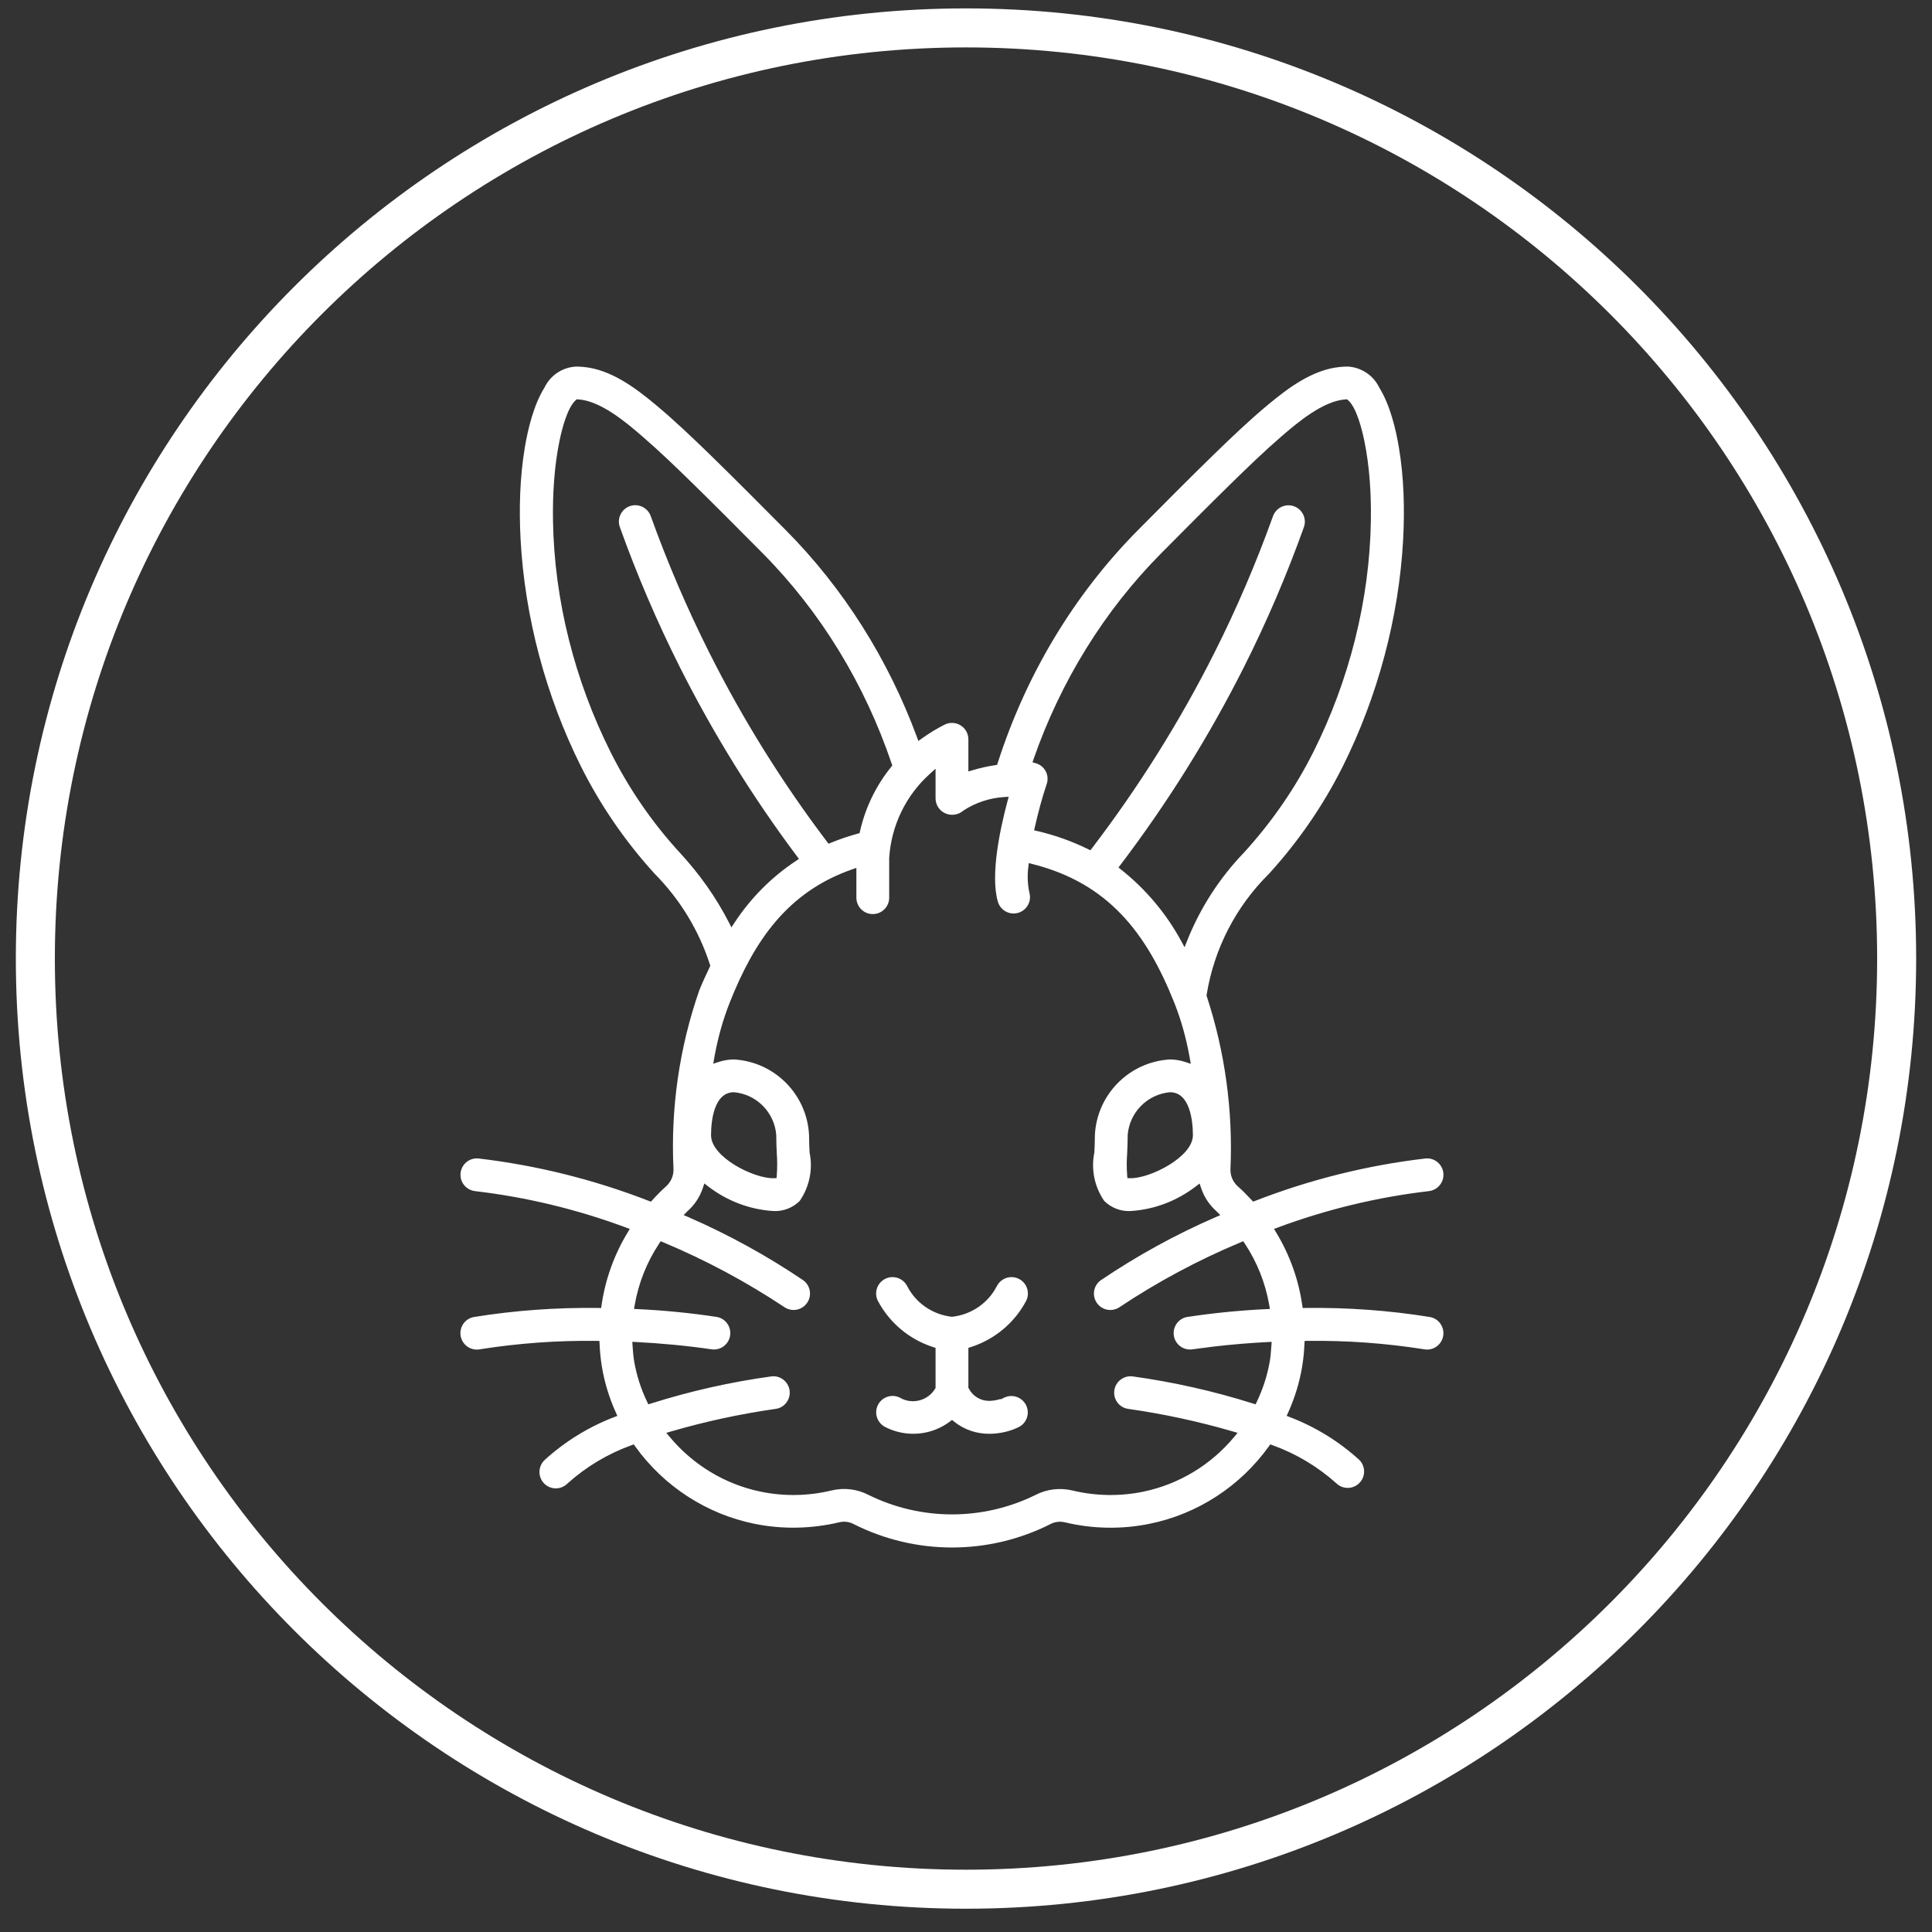 <svg xmlns:xlink="http://www.w3.org/1999/xlink" width="61" height="61" viewBox="0 0 61 61" fill="none" xmlns="http://www.w3.org/2000/svg"><rect x="0" y="0" width="61" height="61" fill="#333333" stroke="none"/><path fill="#FFFFFF" d="M30.5 0.265C38.784 0.265 46.284 3.623 51.713 9.052C57.142 14.48 60.5 21.98 60.5 30.265C60.5 38.549 57.142 46.049 51.713 51.478C46.284 56.907 38.784 60.265 30.5 60.265C22.216 60.265 14.716 56.907 9.287 51.478C3.858 46.049 0.5 38.549 0.5 30.265C0.5 21.98 3.858 14.48 9.287 9.052C14.716 3.623 22.216 0.265 30.5 0.265V0.265ZM42.926 46.102C42.286 45.517 41.54 45.056 40.73 44.745L40.624 44.704L40.671 44.601C40.88 44.137 41.031 43.648 41.114 43.145C41.153 42.911 41.175 42.675 41.186 42.438L41.191 42.337L41.292 42.336C42.523 42.321 43.756 42.41 44.975 42.603C45.002 42.608 45.03 42.611 45.057 42.611C45.326 42.61 45.55 42.404 45.572 42.136C45.594 41.869 45.408 41.625 45.143 41.582C43.848 41.373 42.535 41.28 41.224 41.297L41.13 41.299L41.116 41.206C40.999 40.394 40.718 39.613 40.292 38.912L40.225 38.801L40.346 38.756C41.883 38.185 43.485 37.798 45.114 37.608C45.397 37.575 45.603 37.32 45.572 37.036C45.541 36.753 45.285 36.545 45.001 36.578C43.163 36.793 41.358 37.244 39.634 37.914L39.567 37.94L39.517 37.888C39.377 37.739 39.236 37.592 39.082 37.457C38.927 37.321 38.841 37.116 38.85 36.91C38.931 35.066 38.678 33.212 38.102 31.458L38.093 31.433L38.098 31.407C38.332 29.959 39.02 28.623 40.064 27.591C40.991 26.573 41.779 25.432 42.395 24.2C43.499 21.992 44.172 19.486 44.303 17.02C44.353 16.069 44.327 15.083 44.17 14.142C44.068 13.524 43.884 12.78 43.551 12.242L43.548 12.238L43.546 12.233C43.36 11.849 42.98 11.597 42.554 11.574C42.474 11.575 42.393 11.578 42.313 11.586C41.449 11.667 40.676 12.245 40.031 12.783C39.441 13.274 38.878 13.812 38.328 14.347C37.523 15.13 36.732 15.929 35.941 16.726C33.895 18.788 32.389 21.323 31.502 24.087L31.482 24.15L31.416 24.16C31.178 24.195 30.943 24.248 30.713 24.317L30.575 24.358V23.343C30.575 23.163 30.482 22.996 30.329 22.902C30.177 22.808 29.986 22.798 29.826 22.879C29.576 23.005 29.337 23.151 29.111 23.313L28.997 23.395L28.948 23.264C28.042 20.818 26.638 18.577 24.798 16.726C24.006 15.93 23.215 15.132 22.411 14.349C21.86 13.814 21.298 13.277 20.708 12.785C20.063 12.247 19.291 11.668 18.427 11.586C18.346 11.578 18.265 11.575 18.184 11.574C17.759 11.597 17.379 11.849 17.193 12.233L17.191 12.238L17.188 12.242C16.855 12.78 16.671 13.524 16.568 14.142C16.412 15.083 16.386 16.069 16.436 17.02C16.567 19.486 17.24 21.991 18.343 24.199C18.96 25.433 19.747 26.575 20.676 27.594C21.471 28.397 22.067 29.377 22.414 30.452L22.427 30.492L22.409 30.531C22.293 30.776 22.178 31.021 22.077 31.273C21.449 33.078 21.173 34.996 21.264 36.905C21.274 37.114 21.185 37.319 21.03 37.458C20.879 37.593 20.736 37.737 20.601 37.887L20.551 37.942L20.482 37.915C18.757 37.245 16.951 36.794 15.113 36.578C14.929 36.556 14.748 36.637 14.639 36.786C14.53 36.935 14.508 37.131 14.582 37.301C14.657 37.471 14.816 37.586 15 37.608C16.627 37.798 18.227 38.186 19.763 38.757L19.884 38.803L19.817 38.913C19.392 39.614 19.111 40.395 18.994 41.206L18.98 41.299L18.887 41.297C17.575 41.28 16.262 41.373 14.967 41.582C14.702 41.625 14.516 41.87 14.539 42.137C14.562 42.406 14.787 42.611 15.056 42.611C15.085 42.611 15.115 42.608 15.143 42.603C16.36 42.41 17.594 42.321 18.826 42.336L18.927 42.338L18.931 42.439C18.942 42.676 18.964 42.912 19.003 43.147C19.086 43.649 19.236 44.138 19.446 44.601L19.492 44.705L19.386 44.745C18.575 45.057 17.829 45.519 17.19 46.103C17.056 46.233 17.002 46.426 17.049 46.607C17.096 46.788 17.237 46.929 17.419 46.977C17.599 47.024 17.793 46.969 17.922 46.835L17.925 46.833L17.928 46.83C18.513 46.306 19.195 45.899 19.934 45.632L20.01 45.605L20.057 45.67C20.962 46.929 22.308 47.805 23.828 48.113C24.714 48.292 25.629 48.271 26.507 48.062C26.657 48.027 26.815 48.048 26.949 48.119C28.905 49.107 31.214 49.107 33.168 48.12C33.307 48.046 33.469 48.029 33.622 48.065C34.497 48.274 35.412 48.292 36.293 48.112C37.812 47.804 39.156 46.928 40.06 45.67L40.107 45.604L40.183 45.632C40.922 45.898 41.604 46.305 42.189 46.83L42.192 46.832C42.395 47.029 42.718 47.026 42.918 46.826C43.117 46.627 43.12 46.306 42.926 46.102L42.926 46.102ZM35.588 37.101C35.571 36.875 35.571 36.649 35.588 36.426C35.597 36.232 35.605 36.038 35.605 35.843V35.839L35.605 35.834C35.662 35.122 36.222 34.553 36.934 34.486L36.939 34.486H36.944C37.567 34.486 37.664 35.383 37.664 35.843C37.664 36.535 36.299 37.212 35.693 37.2L35.596 37.198L35.588 37.101ZM37.292 29.706C36.818 28.837 36.172 28.071 35.396 27.455L35.314 27.39L35.377 27.307C36.861 25.352 38.166 23.265 39.27 21.073C39.995 19.634 40.63 18.15 41.172 16.635C41.261 16.365 41.117 16.074 40.848 15.982C40.579 15.89 40.288 16.033 40.192 16.3C39.663 17.772 39.047 19.213 38.343 20.61C37.251 22.78 35.955 24.844 34.482 26.776L34.429 26.846L34.35 26.808C33.842 26.559 33.305 26.368 32.754 26.24L32.65 26.216L32.674 26.112C32.777 25.657 32.9 25.197 33.048 24.755C33.093 24.622 33.082 24.478 33.018 24.354C32.953 24.23 32.841 24.138 32.707 24.099L32.599 24.068L32.636 23.961C33.486 21.525 34.853 19.291 36.673 17.459C37.403 16.723 38.134 15.987 38.874 15.262C39.391 14.756 39.916 14.249 40.463 13.776C40.971 13.337 41.785 12.652 42.488 12.61L42.533 12.608L42.566 12.637C42.834 12.874 43.005 13.573 43.075 13.91C43.244 14.726 43.296 15.604 43.283 16.436C43.245 18.95 42.596 21.489 41.472 23.734C40.892 24.892 40.149 25.963 39.274 26.922C38.505 27.721 37.897 28.664 37.485 29.695L37.401 29.907L37.292 29.706H37.292ZM18.253 12.61C18.956 12.65 19.77 13.335 20.276 13.774C20.823 14.246 21.348 14.753 21.865 15.258C22.606 15.983 23.336 16.719 24.066 17.454C25.925 19.326 27.309 21.617 28.154 24.114L28.173 24.17L28.136 24.216C27.658 24.807 27.322 25.501 27.154 26.243L27.14 26.305L27.078 26.322C26.792 26.401 26.51 26.497 26.235 26.609L26.159 26.64L26.11 26.574C24.693 24.703 23.448 22.704 22.395 20.606C21.693 19.208 21.076 17.769 20.547 16.297C20.451 16.03 20.16 15.887 19.891 15.979C19.622 16.071 19.478 16.362 19.566 16.629C20.109 18.146 20.744 19.63 21.468 21.069C22.52 23.16 23.756 25.155 25.158 27.029L25.226 27.119L25.131 27.182C24.361 27.692 23.702 28.355 23.195 29.127L23.094 29.28L23.01 29.117C22.6 28.318 22.075 27.584 21.467 26.925C20.589 25.972 19.853 24.895 19.273 23.736C18.149 21.49 17.499 18.951 17.46 16.437C17.447 15.605 17.498 14.727 17.667 13.911C17.737 13.574 17.908 12.875 18.176 12.637L18.209 12.608L18.253 12.61V12.61ZM37.472 41.583C37.198 41.638 37.017 41.9 37.063 42.176C37.109 42.453 37.367 42.642 37.645 42.604L37.652 42.603L37.65 42.603C37.88 42.577 38.111 42.539 38.342 42.513C38.903 42.448 39.466 42.402 40.029 42.373L40.151 42.367L40.142 42.488C40.129 42.652 40.12 42.816 40.092 42.978C40.016 43.421 39.877 43.851 39.683 44.256L39.643 44.34L39.554 44.312C38.312 43.92 37.037 43.634 35.75 43.456C35.471 43.427 35.217 43.628 35.182 43.907C35.147 44.185 35.341 44.444 35.62 44.483C36.735 44.642 37.838 44.879 38.918 45.194L39.075 45.24L38.971 45.365C38.235 46.252 37.22 46.867 36.09 47.099C35.359 47.249 34.596 47.236 33.87 47.062C33.472 46.966 33.05 47.013 32.684 47.206C31.028 48.018 29.089 48.018 27.43 47.204C27.07 47.013 26.651 46.964 26.255 47.059C25.526 47.235 24.762 47.25 24.027 47.099C22.896 46.868 21.88 46.252 21.142 45.365L21.038 45.24L21.195 45.194C22.276 44.879 23.379 44.642 24.493 44.483C24.772 44.444 24.966 44.185 24.931 43.907C24.896 43.628 24.643 43.427 24.367 43.456C23.076 43.633 21.802 43.92 20.559 44.312L20.47 44.34L20.43 44.256C20.236 43.851 20.098 43.421 20.022 42.978C19.994 42.815 19.984 42.651 19.972 42.487L19.964 42.366L20.085 42.372C20.883 42.414 21.678 42.487 22.469 42.603C22.747 42.642 23.005 42.452 23.051 42.175C23.097 41.899 22.916 41.637 22.642 41.582C21.813 41.456 20.977 41.373 20.14 41.334L20.019 41.328L20.039 41.209C20.159 40.514 20.422 39.851 20.811 39.264L20.859 39.19L20.941 39.224C22.273 39.781 23.55 40.464 24.753 41.262L24.756 41.264C24.989 41.43 25.312 41.376 25.478 41.143C25.645 40.91 25.59 40.587 25.36 40.422C24.214 39.647 22.997 38.978 21.728 38.426L21.584 38.364L21.704 38.244L21.707 38.241C21.93 38.045 22.097 37.792 22.191 37.509L22.238 37.366L22.358 37.458C22.951 37.915 23.667 38.19 24.415 38.236C24.724 38.255 25.027 38.136 25.247 37.921C25.555 37.479 25.67 36.925 25.563 36.397L25.561 36.389L25.561 36.38C25.553 36.202 25.545 36.024 25.545 35.845C25.484 34.556 24.457 33.521 23.168 33.45C23.005 33.452 22.844 33.479 22.689 33.53L22.519 33.585L22.55 33.409C22.656 32.812 22.814 32.224 23.038 31.66C23.811 29.708 24.858 28.167 26.896 27.452L27.039 27.402V28.343C27.039 28.629 27.271 28.861 27.557 28.861C27.843 28.861 28.075 28.629 28.075 28.343V27.089L28.075 27.086C28.14 26.067 28.601 25.114 29.36 24.432L29.539 24.271V25.216C29.543 25.419 29.664 25.601 29.85 25.682C30.039 25.764 30.259 25.73 30.414 25.596L30.42 25.591L30.426 25.587C30.807 25.34 31.246 25.195 31.699 25.166L31.848 25.157L31.809 25.301C31.582 26.152 31.262 27.618 31.505 28.467C31.556 28.645 31.698 28.782 31.877 28.827C32.057 28.872 32.247 28.817 32.375 28.685C32.504 28.552 32.552 28.36 32.501 28.182L32.5 28.178L32.499 28.174C32.444 27.91 32.434 27.639 32.468 27.371L32.483 27.251L32.6 27.281C34.978 27.881 36.194 29.44 37.078 31.663C37.302 32.226 37.46 32.814 37.566 33.411L37.597 33.588L37.427 33.531C37.272 33.48 37.109 33.453 36.946 33.45C35.657 33.521 34.63 34.556 34.569 35.845C34.569 36.024 34.562 36.202 34.553 36.38L34.553 36.389L34.551 36.397C34.444 36.925 34.559 37.479 34.867 37.921C35.087 38.136 35.391 38.255 35.699 38.236C36.447 38.19 37.162 37.916 37.756 37.459L37.875 37.368L37.923 37.51C38.017 37.792 38.183 38.044 38.405 38.24L38.407 38.242L38.53 38.365L38.386 38.428C37.117 38.979 35.9 39.648 34.756 40.422C34.523 40.588 34.469 40.911 34.636 41.144C34.802 41.377 35.125 41.431 35.361 41.263C36.562 40.463 37.84 39.78 39.172 39.224L39.253 39.19L39.302 39.263C39.692 39.851 39.955 40.514 40.075 41.209L40.095 41.329L39.974 41.334C39.137 41.374 38.301 41.457 37.472 41.583L37.472 41.583ZM22.45 35.843C22.45 35.383 22.547 34.486 23.17 34.486H23.175L23.18 34.486C23.891 34.553 24.452 35.122 24.509 35.834L24.509 35.839V35.843C24.509 36.038 24.517 36.232 24.526 36.423C24.543 36.649 24.543 36.875 24.526 37.101L24.518 37.198L24.421 37.2C23.81 37.214 22.45 36.54 22.45 35.843V35.843ZM31.59 44.171C31.474 44.209 31.352 44.229 31.229 44.231C30.958 44.231 30.71 44.079 30.587 43.838L30.575 43.815V42.556L30.649 42.533C31.401 42.294 32.03 41.769 32.399 41.074C32.528 40.819 32.425 40.507 32.169 40.378C31.913 40.249 31.603 40.354 31.473 40.609C31.197 41.146 30.668 41.507 30.069 41.574L30.057 41.576L30.045 41.574C29.447 41.506 28.919 41.145 28.644 40.609C28.514 40.354 28.204 40.249 27.948 40.378C27.692 40.507 27.59 40.819 27.717 41.072C28.087 41.769 28.714 42.293 29.465 42.533L29.539 42.557V43.824L29.524 43.849C29.293 44.23 28.793 44.355 28.41 44.128C28.155 44.002 27.846 44.107 27.718 44.361C27.59 44.618 27.697 44.927 27.951 45.057C28.609 45.393 29.403 45.328 29.992 44.883L30.059 44.832L30.124 44.885C30.441 45.14 30.837 45.274 31.244 45.27C31.562 45.267 31.878 45.199 32.165 45.058C32.331 44.976 32.439 44.81 32.45 44.626C32.461 44.442 32.372 44.264 32.218 44.163C32.065 44.061 31.866 44.049 31.701 44.131L31.595 44.184L31.59 44.171L31.59 44.171ZM50.842 9.922C45.636 4.717 38.444 1.497 30.5 1.497C22.556 1.497 15.364 4.717 10.158 9.922C4.952 15.128 1.732 22.32 1.732 30.265C1.732 38.209 4.952 45.401 10.158 50.607C15.364 55.813 22.556 59.033 30.5 59.033C38.444 59.033 45.636 55.813 50.842 50.607C56.048 45.401 59.268 38.209 59.268 30.265C59.268 22.32 56.048 15.128 50.842 9.922Z"></path></svg>